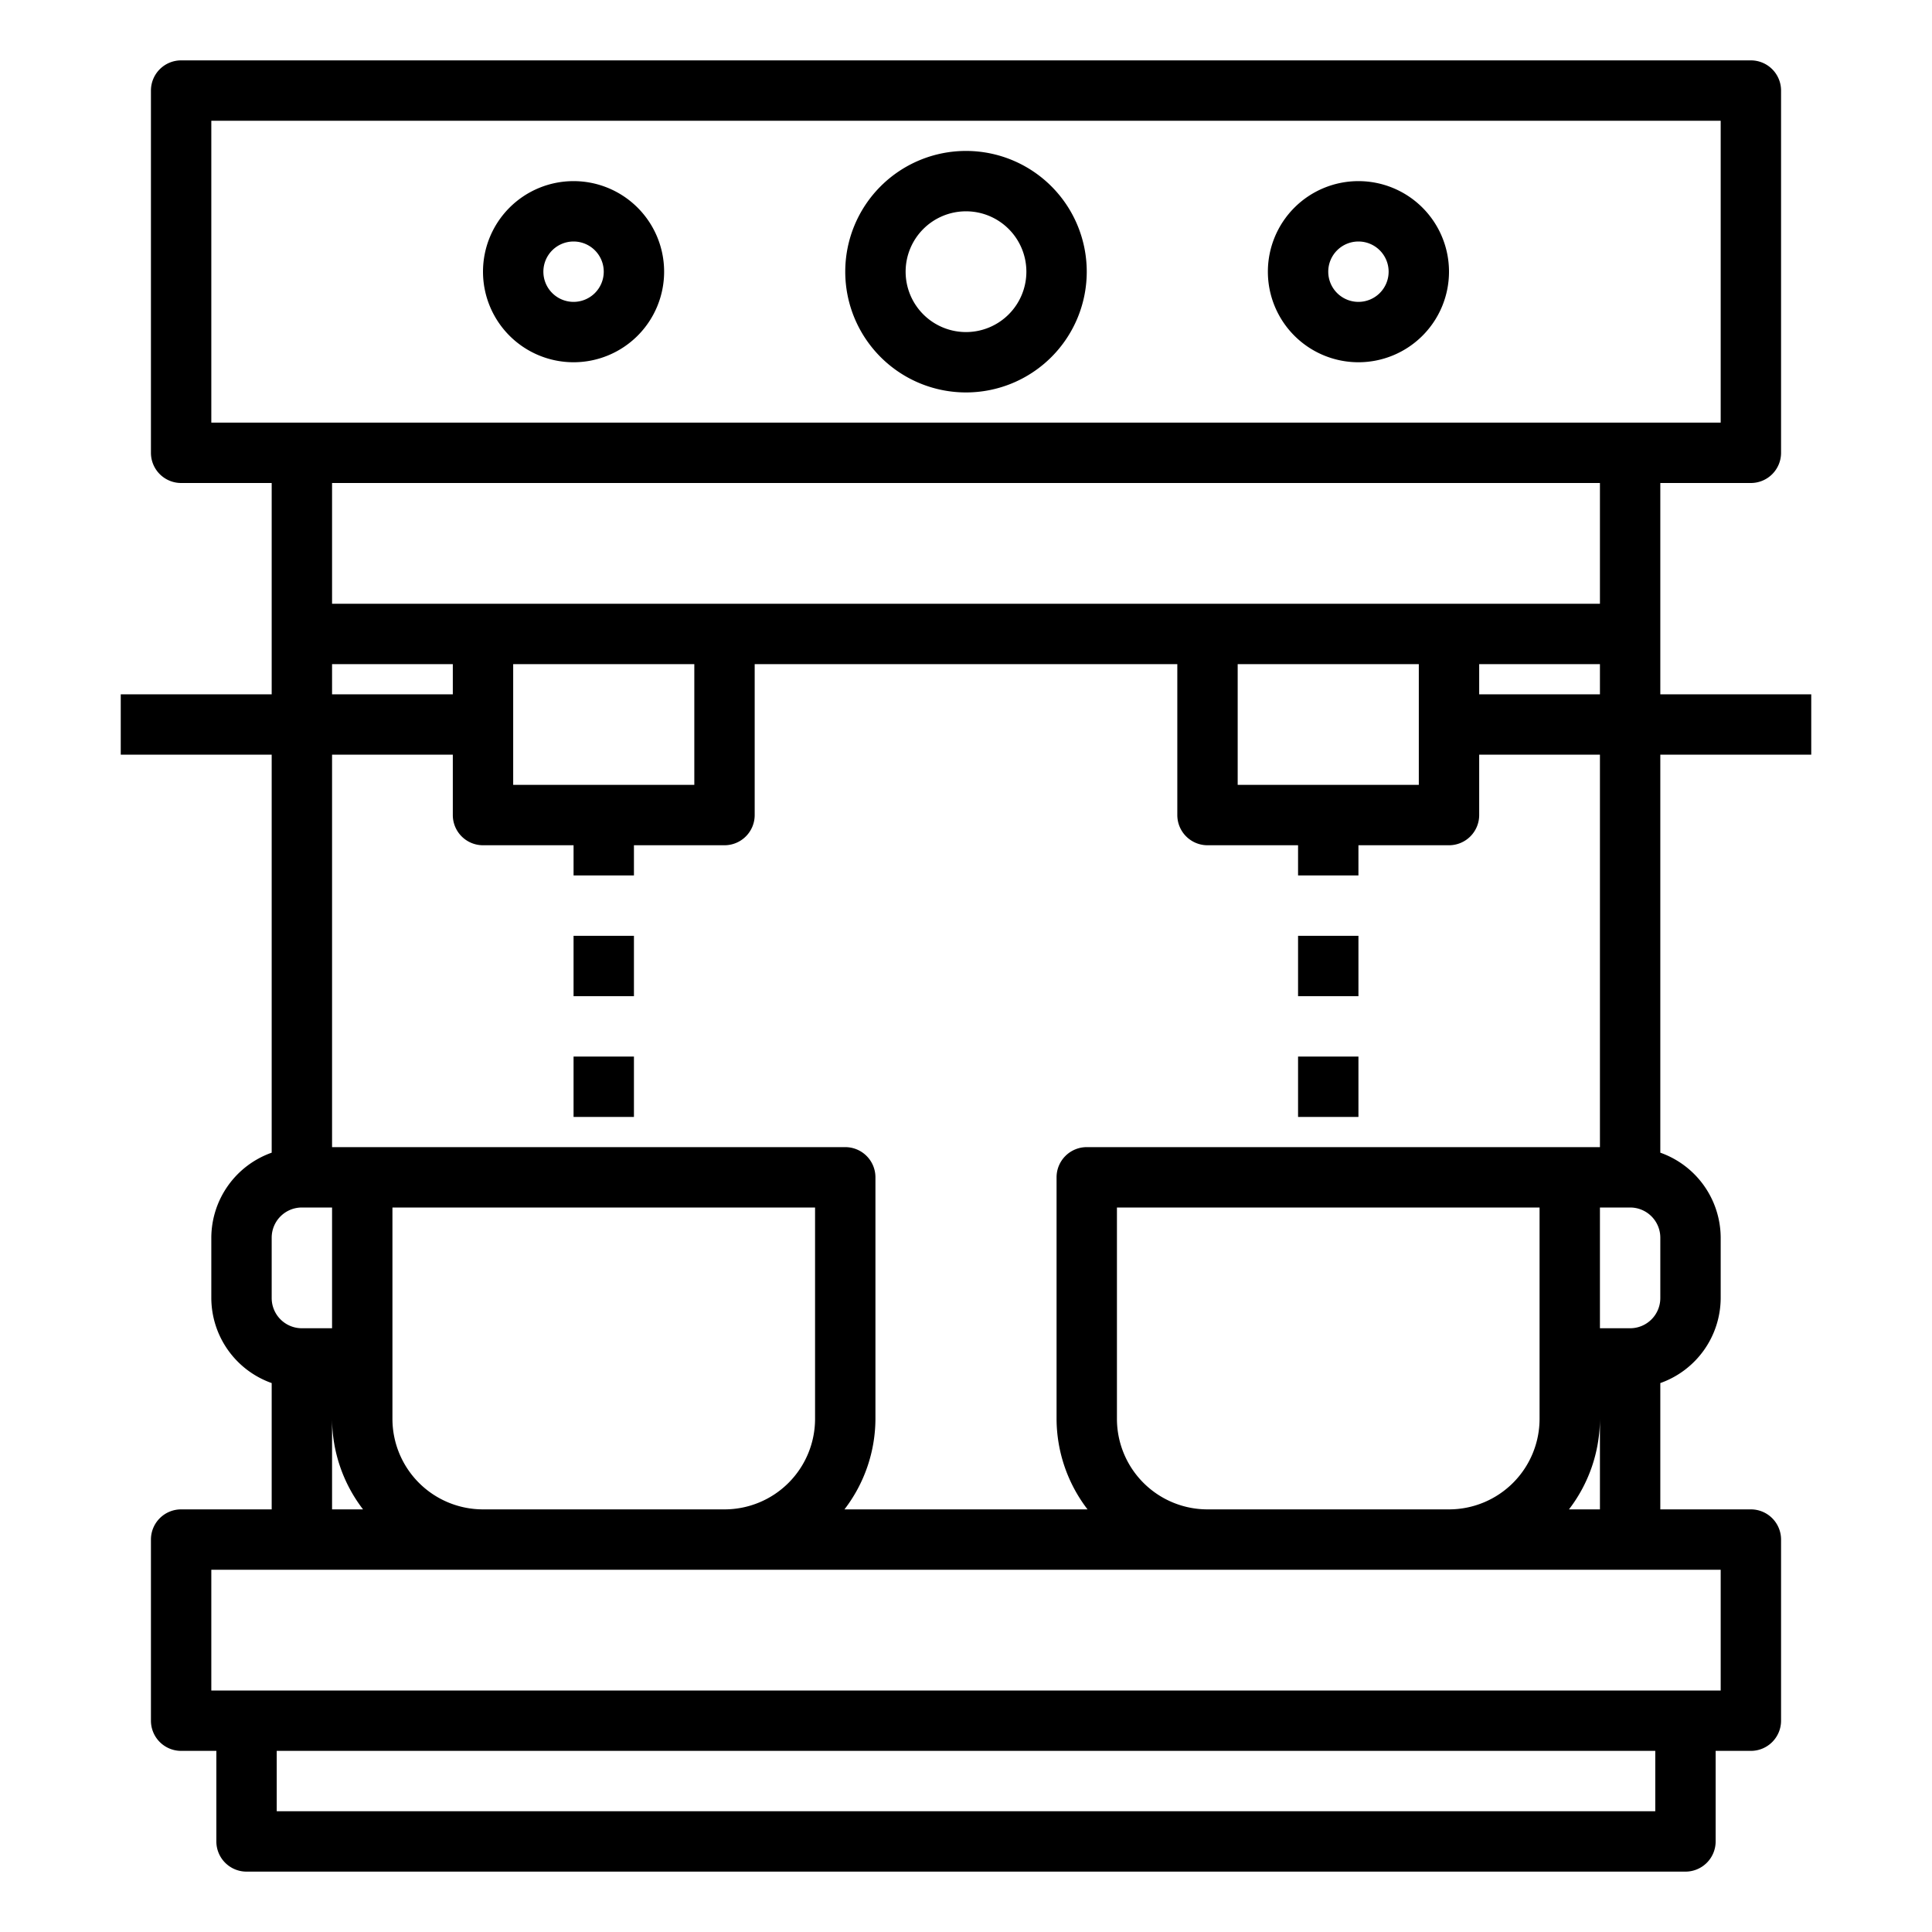 <svg xmlns="http://www.w3.org/2000/svg" viewBox="0 0 64 64" x="0px" y="0px"><title>Double Coffee Machine</title><g data-name="Double Coffee Machine"><path d="M32,13a4,4,0,1,0-4-4A4,4,0,0,0,32,13Zm0-6a2,2,0,1,1-2,2A2,2,0,0,1,32,7Z"></path><path d="M45,12a3,3,0,1,0-3-3A3,3,0,0,0,45,12Zm0-4a1,1,0,1,1-1,1A1,1,0,0,1,45,8Z"></path><path d="M19,12a3,3,0,1,0-3-3A3,3,0,0,0,19,12Zm0-4a1,1,0,1,1-1,1A1,1,0,0,1,19,8Z"></path><path d="M60,25V23H55V16h3a1,1,0,0,0,1-1V3a1,1,0,0,0-1-1H6A1,1,0,0,0,5,3V15a1,1,0,0,0,1,1H9v7H4v2H9V38.184A3,3,0,0,0,7,41v2a3,3,0,0,0,2,2.816V50H6a1,1,0,0,0-1,1v6a1,1,0,0,0,1,1H7.167v3a1,1,0,0,0,1,1H55.833a1,1,0,0,0,1-1V58H58a1,1,0,0,0,1-1V51a1,1,0,0,0-1-1H55V45.816A3,3,0,0,0,57,43V41a3,3,0,0,0-2-2.816V25ZM41,26V22h6v4Zm8-4h4v1H49ZM7,4H57V14H7ZM53,16v4H11V16ZM17,26V22h6v4Zm-6-4h4v1H11ZM27,47a3,3,0,0,1-3,3H16a3,3,0,0,1-3-3V40H27ZM9,41a1,1,0,0,1,1-1h1v4H10a1,1,0,0,1-1-1Zm2,6a4.948,4.948,0,0,0,1.026,3H11ZM54.833,60H9.167V58H54.833ZM57,56H7V52H57ZM37,47V40H51v7a3,3,0,0,1-3,3H40A3,3,0,0,1,37,47Zm14.974,3A4.948,4.948,0,0,0,53,47v3ZM55,43a1,1,0,0,1-1,1H53V40h1a1,1,0,0,1,1,1Zm-2-5H36a1,1,0,0,0-1,1v8a4.948,4.948,0,0,0,1.026,3H27.974A4.948,4.948,0,0,0,29,47V39a1,1,0,0,0-1-1H11V25h4v2a1,1,0,0,0,1,1h3v1h2V28h3a1,1,0,0,0,1-1V22H39v5a1,1,0,0,0,1,1h3v1h2V28h3a1,1,0,0,0,1-1V25h4Z"></path><rect x="43" y="31" width="2" height="2"></rect><rect x="43" y="35" width="2" height="2"></rect><rect x="19" y="31" width="2" height="2"></rect><rect x="19" y="35" width="2" height="2"></rect></g></svg>